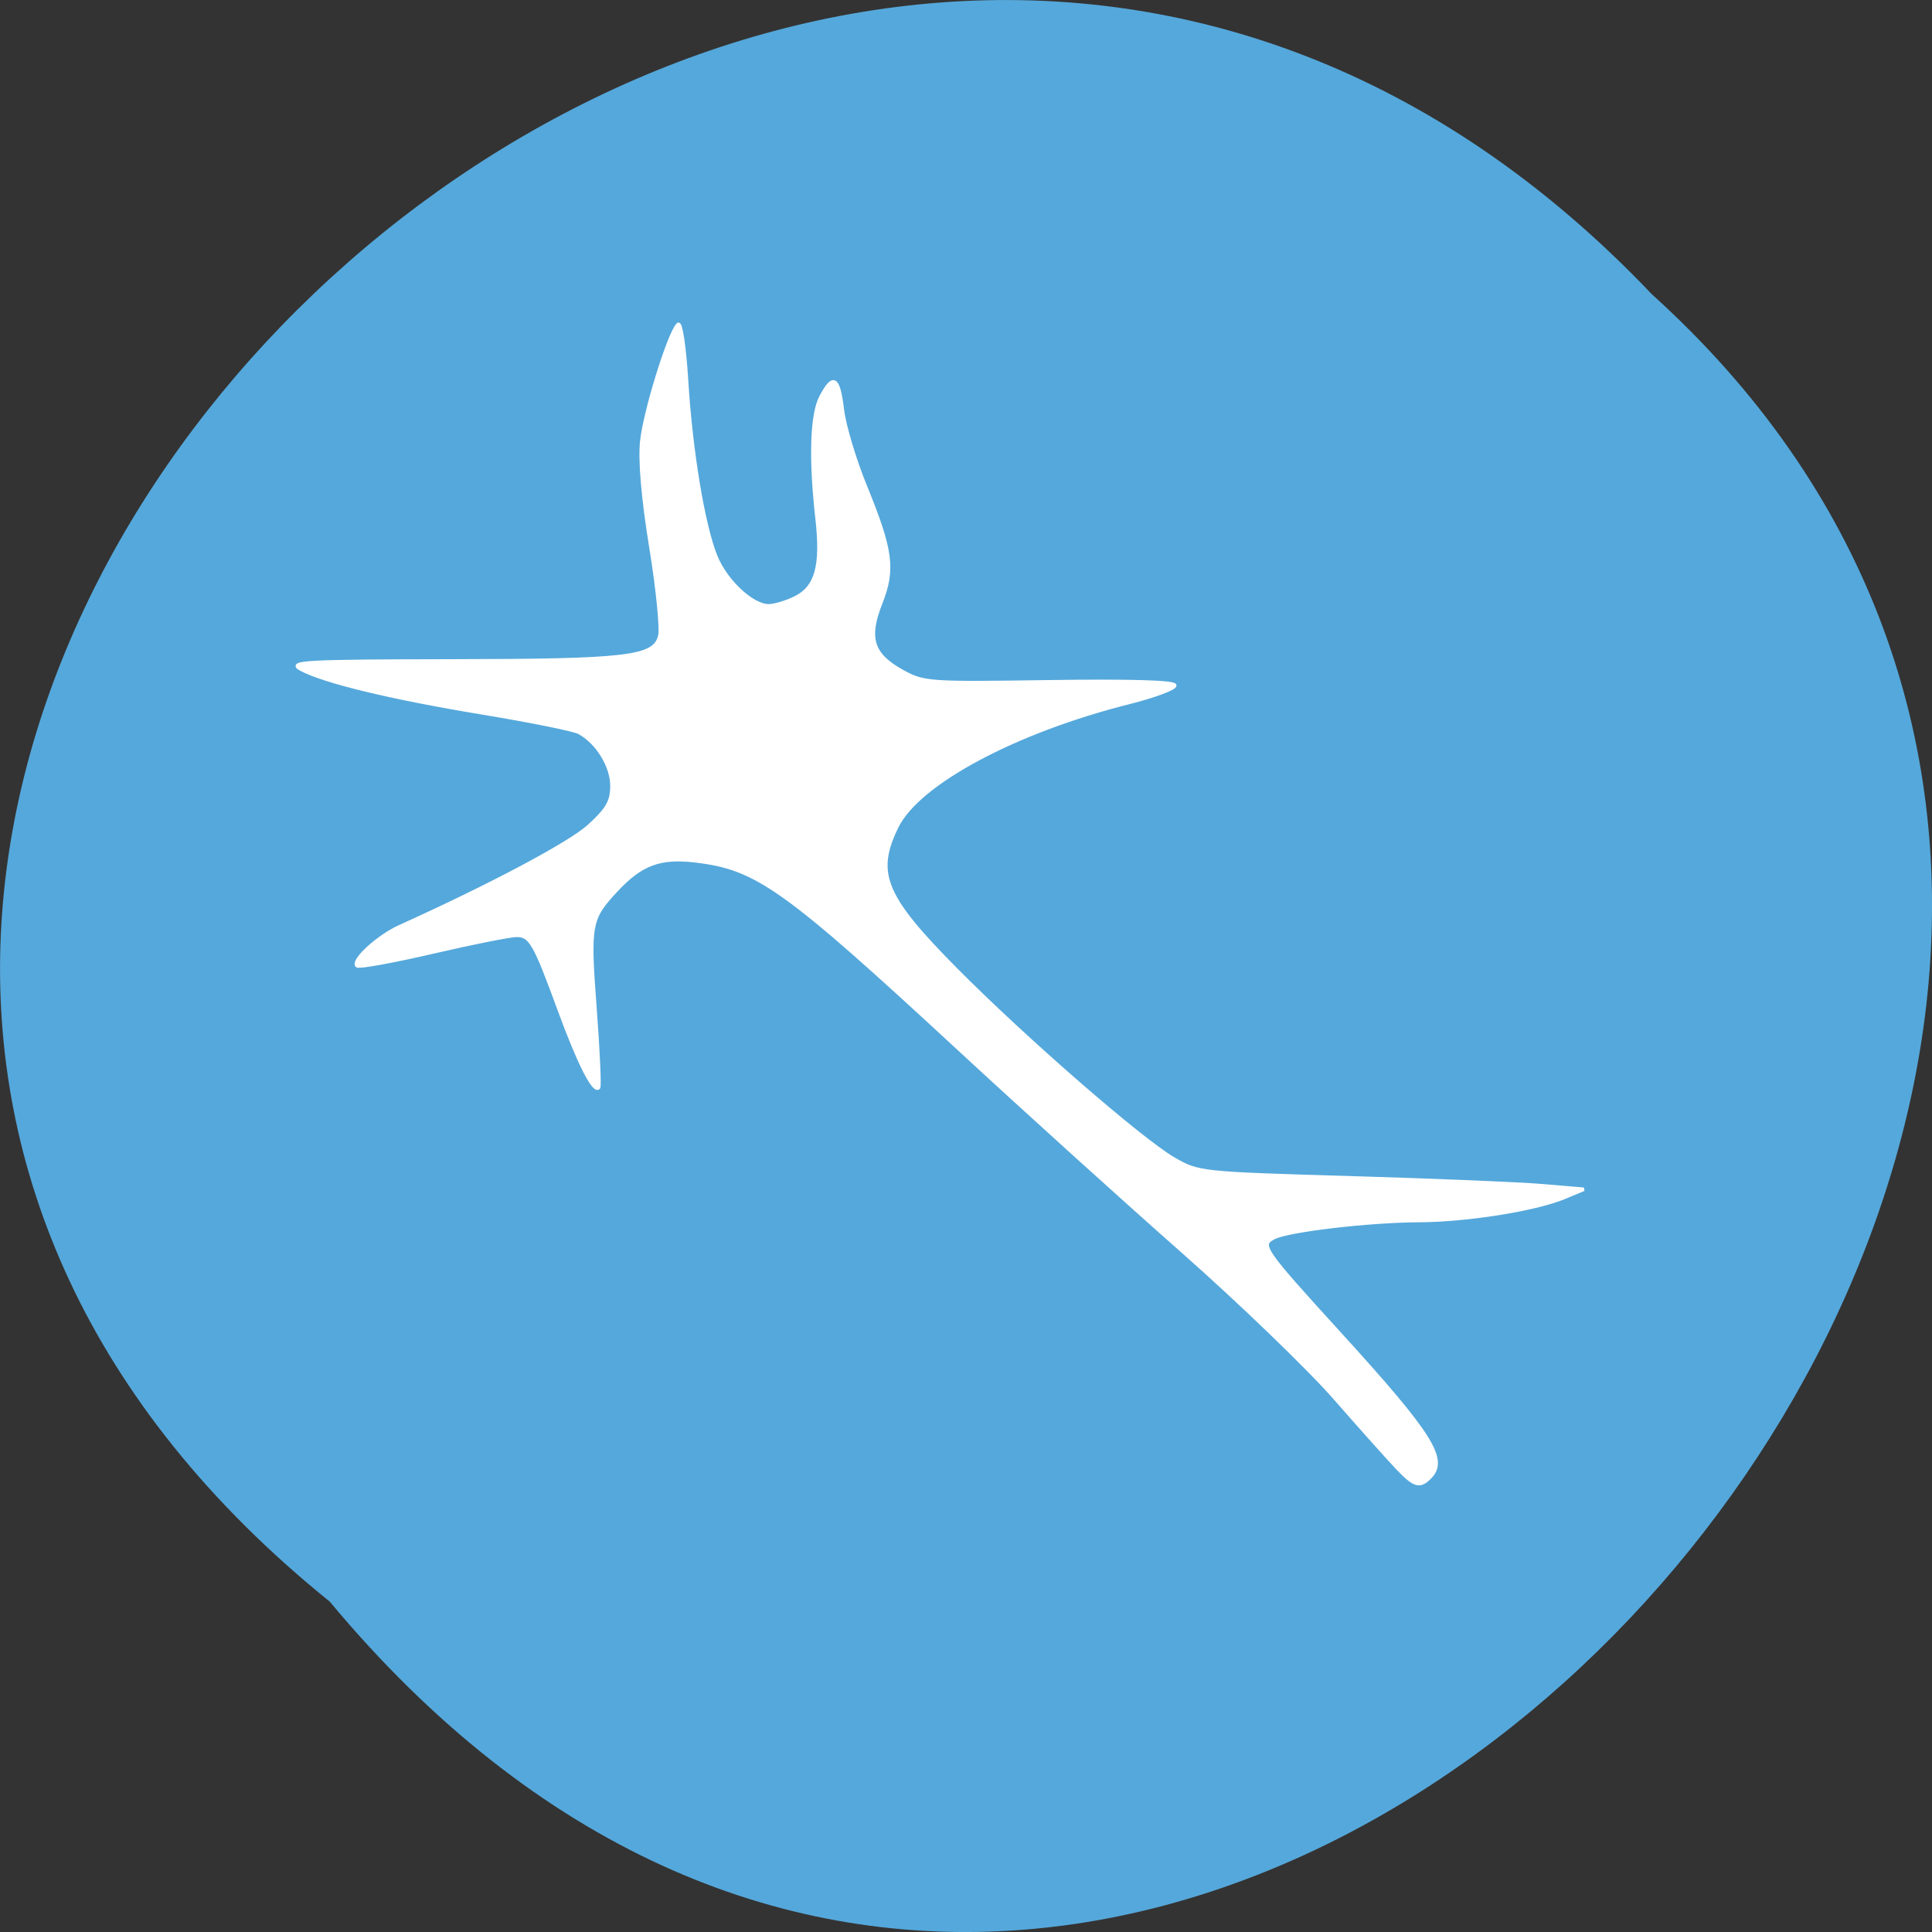 <svg xmlns="http://www.w3.org/2000/svg" xmlns:xlink="http://www.w3.org/1999/xlink" viewBox="0 0 256 256"><rect x="0" y="0" width="256" height="256" fill="#333333" stroke="none"/><defs><path d="m 245.46 129.52 l -97.89 -96.9 c -5.556 -5.502 -16.222 -11.873 -23.7 -14.16 l -39.518 -12.08 c -7.479 -2.286 -18.1 0.391 -23.599 5.948 l -13.441 13.578 c -5.5 5.559 -14.502 14.653 -20 20.21 l -13.44 13.579 c -5.5 5.558 -8.07 16.206 -5.706 23.658 l 12.483 39.39 c 2.363 7.456 8.843 18.06 14.399 23.556 l 97.89 96.9 c 5.558 5.502 14.605 5.455 20.1 -0.101 l 36.26 -36.63 c 5.504 -5.559 14.503 -14.651 20 -20.21 l 36.26 -36.629 c 5.502 -5.56 5.455 -14.606 -0.101 -20.11 z m -178.09 -50.74 c -7.198 0 -13.03 -5.835 -13.03 -13.03 0 -7.197 5.835 -13.03 13.03 -13.03 7.197 0 13.03 5.835 13.03 13.03 -0.001 7.198 -5.836 13.03 -13.03 13.03 z" id="0"/><use id="1" xlink:href="#0"/><clipPath id="2"><use xlink:href="#0"/></clipPath><clipPath clip-path="url(#2)"><use xlink:href="#1"/></clipPath><clipPath clip-path="url(#2)"><use xlink:href="#1"/></clipPath></defs><g fill="#55a8db" color="#000"><path d="M 212.32,840.15 C 342.21,945 152.05,1134.27 37.11,1013.36 -78.08,909.3 101.7,707.34 212.32,840.15 z" transform="matrix(-1 0 0 -1 256.01 1052.37)"/></g><path d="m 197.73 208.58 c -1.191 -1.255 -5.316 -5.934 -9.167 -10.399 -3.851 -4.464 -13.874 -14.266 -22.274 -21.782 -8.4 -7.516 -22.926 -20.847 -32.28 -29.625 -25.615 -24.04 -29.501 -26.846 -38.597 -27.916 -5.03 -0.592 -7.798 0.446 -11.319 4.251 -3.982 4.303 -4.127 5.089 -3.206 17.483 0.468 6.292 0.704 11.587 0.524 11.766 -0.685 0.685 -2.893 -3.76 -5.621 -11.32 -3.637 -10.08 -4.255 -11.174 -6.3 -11.174 -0.929 0 -6.424 1.113 -12.212 2.474 -5.787 1.361 -10.726 2.271 -10.975 2.02 -0.759 -0.759 3.083 -4.323 6.199 -5.751 13.228 -6.06 24.739 -12.264 27.538 -14.847 2.701 -2.494 3.345 -3.637 3.345 -5.938 0 -2.926 -2.165 -6.486 -4.802 -7.897 -0.79 -0.423 -7.05 -1.709 -13.909 -2.858 -13.396 -2.244 -23.11 -4.616 -26.538 -6.478 -1.893 -1.028 0.564 -1.163 21.76 -1.196 25.923 -0.04 29.647 -0.491 30.45 -3.688 0.272 -1.082 -0.312 -6.989 -1.297 -13.13 -1.145 -7.132 -1.623 -12.766 -1.325 -15.613 0.464 -4.436 3.98 -15.933 5.267 -17.22 0.372 -0.372 0.919 3.335 1.217 8.236 0.637 10.487 2.426 21.42 4.253 25.985 1.467 3.666 5.302 7.297 7.706 7.297 0.879 0 2.664 -0.551 3.967 -1.225 3.02 -1.563 3.86 -4.724 3.089 -11.65 -0.984 -8.837 -0.782 -15.354 0.557 -17.943 1.772 -3.427 2.522 -2.973 3.091 1.868 0.275 2.342 1.775 7.418 3.332 11.281 3.823 9.481 4.186 12.273 2.243 17.265 -2.01 5.166 -1.256 7.603 3.111 10.06 3.151 1.771 3.808 1.819 21.428 1.554 11.55 -0.173 18.2 0.018 18.239 0.525 0.034 0.439 -2.967 1.571 -6.669 2.516 -16.542 4.223 -30.625 11.865 -33.747 18.313 -3.338 6.896 -1.939 10.332 8.6 21.11 10.02 10.25 26.908 25.15 31.649 27.932 3.604 2.112 3.888 2.143 25.58 2.788 12.06 0.359 24.668 0.886 28.01 1.172 l 6.075 0.519 l -2.835 1.196 c -4.19 1.767 -14.14 3.376 -21.08 3.409 -7.411 0.034 -19.13 1.436 -21.18 2.534 -2.04 1.091 -1.66 1.654 9.514 14.1 13.548 15.09 15.765 18.682 13.145 21.302 -1.429 1.429 -2.157 1.22 -4.558 -1.309 z" transform="matrix(0.911 0 0 0.898 5.135 7.31)" fill="#fff" stroke="#fff" stroke-width="0.529"/></svg>